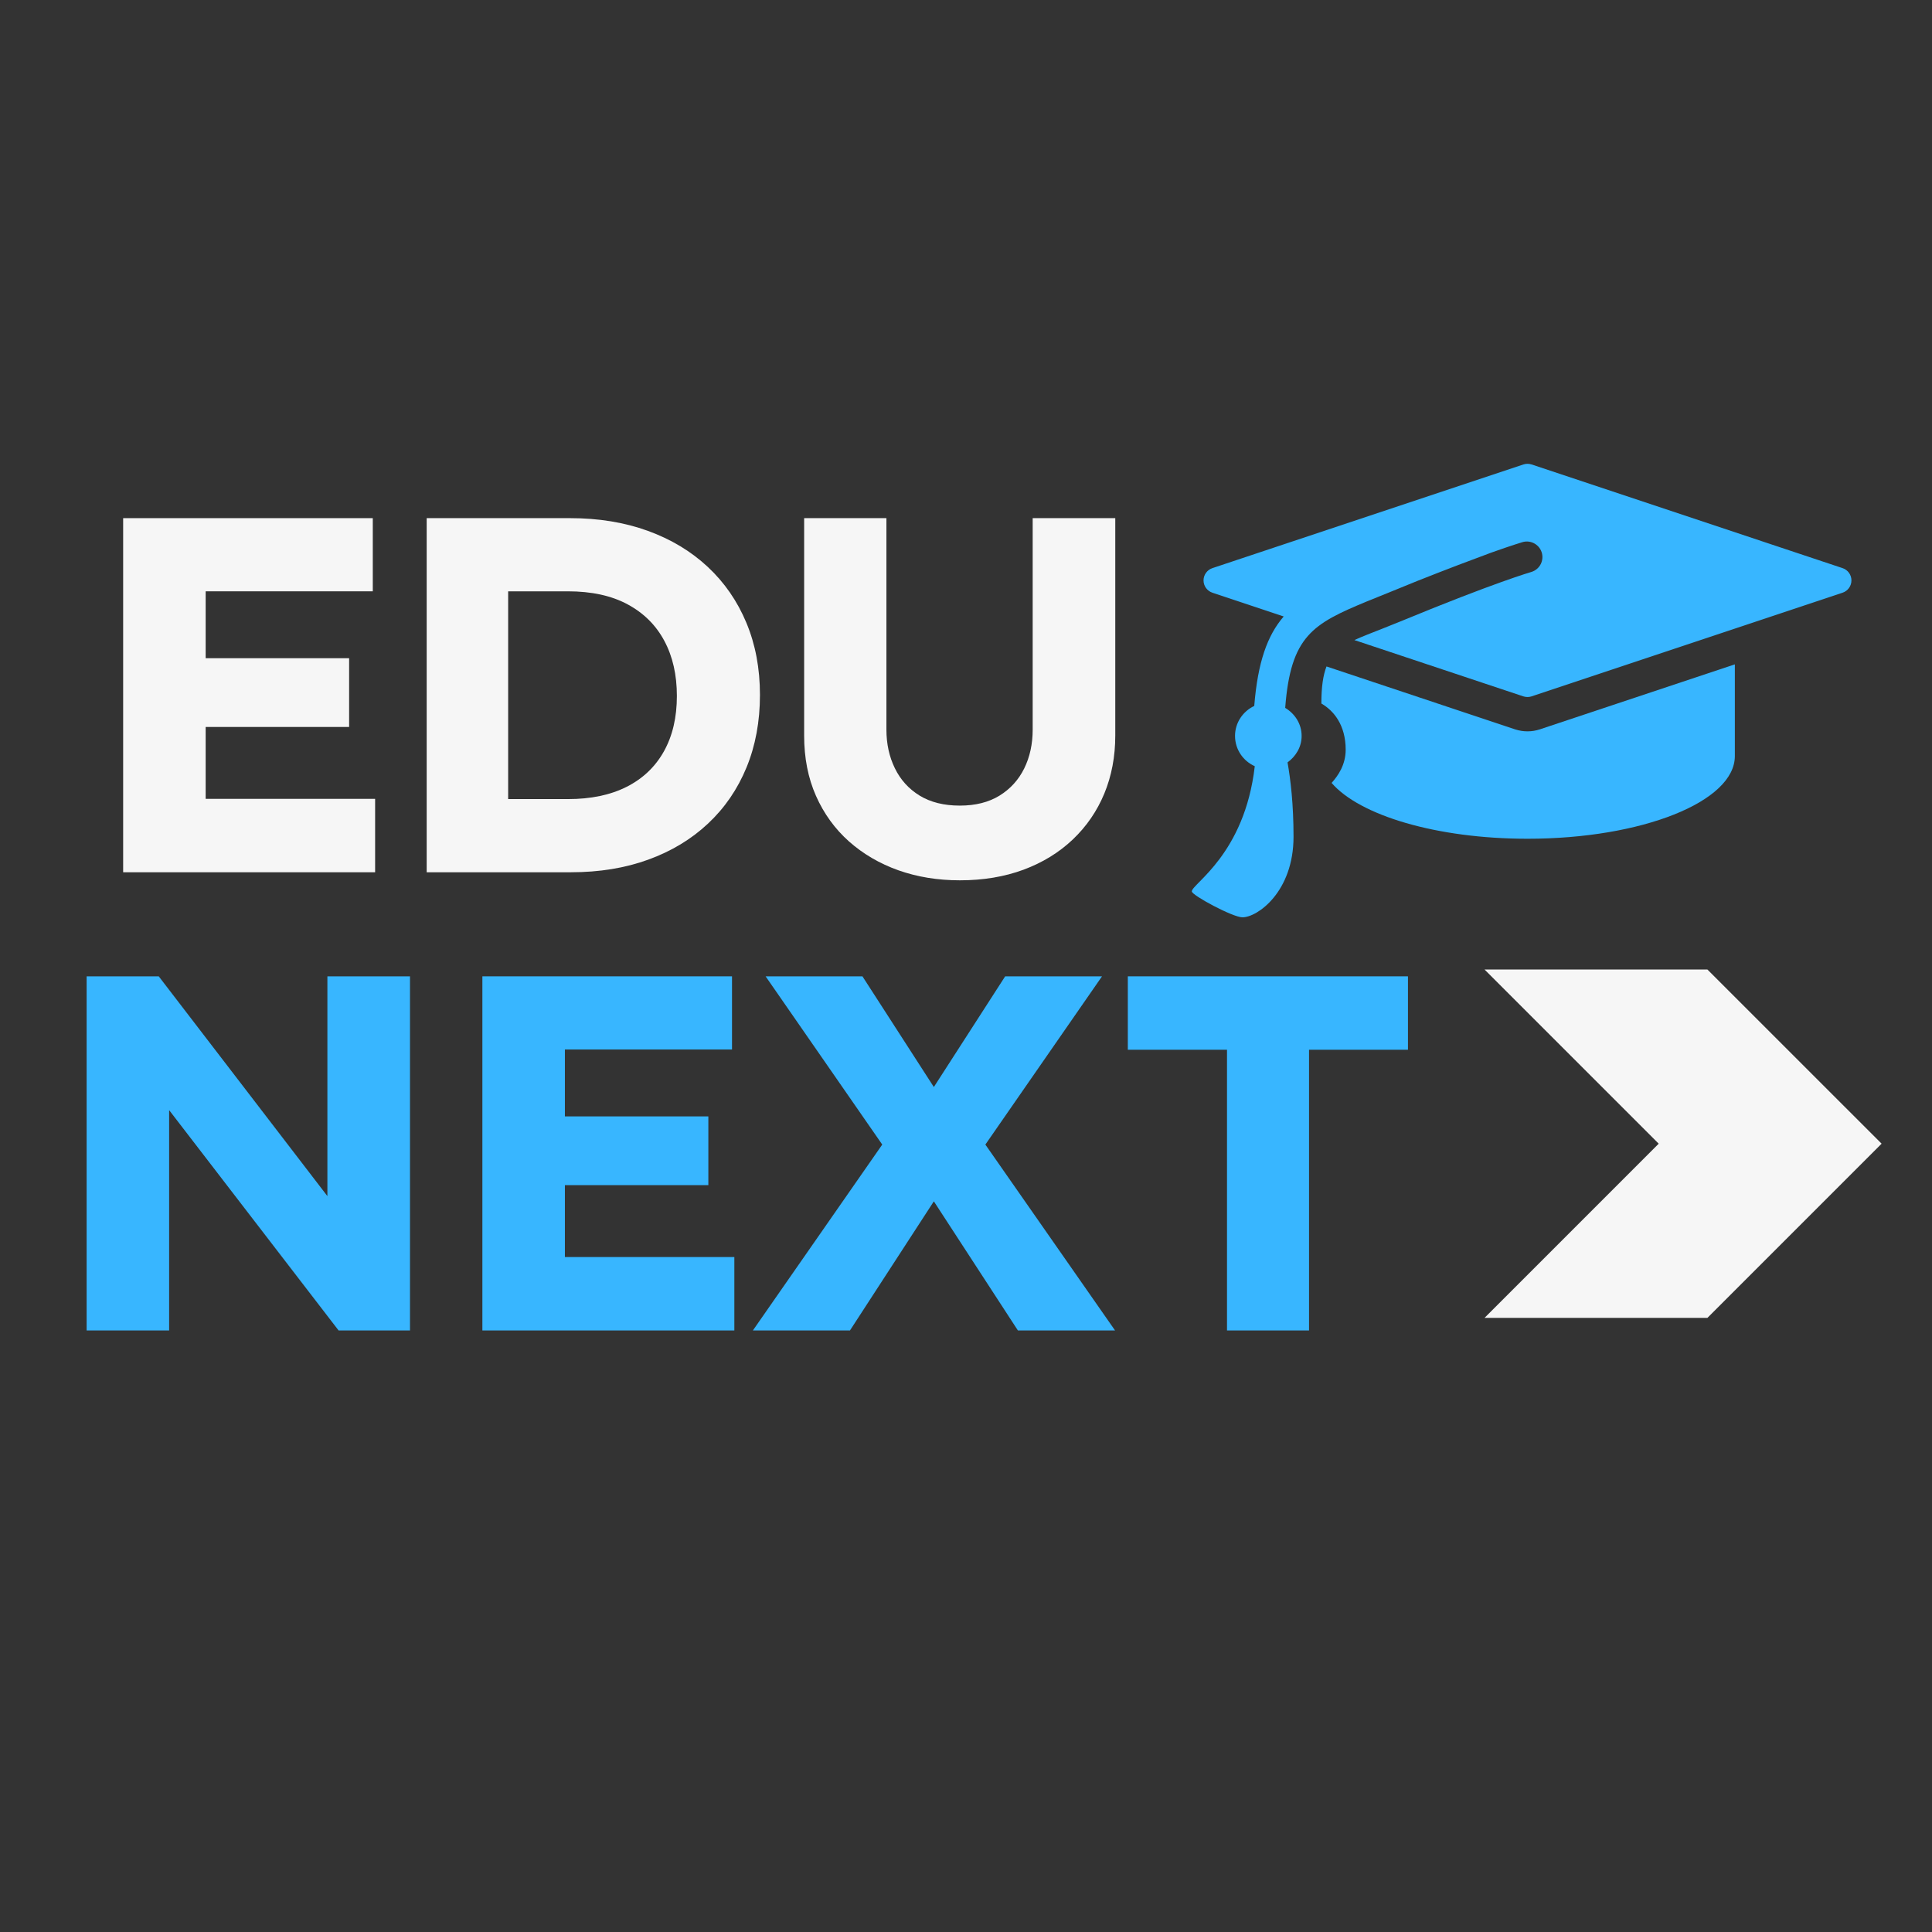 <svg xmlns="http://www.w3.org/2000/svg" xmlns:xlink="http://www.w3.org/1999/xlink" width="500" zoomAndPan="magnify" viewBox="0 0 375 375" height="500" preserveAspectRatio="xMidYMid meet" version="1.0"><rect x="0" y="0" width="375" height="375" fill="#333333" stroke="none"/><defs><g/><clipPath id="bef6e096b3"><path d="M 231.09 90 L 359.891 90 L 359.891 178.289 L 231.09 178.289 Z M 231.09 90 " clip-rule="nonzero"/></clipPath><clipPath id="7395401616"><path d="M 288.145 188.18 L 365.273 188.18 L 365.273 255.801 L 288.145 255.801 Z M 288.145 188.18 " clip-rule="nonzero"/></clipPath><clipPath id="f41426faf2"><path d="M 288.145 188.18 L 331.406 188.18 L 365.219 221.988 L 331.406 255.801 L 288.145 255.801 L 321.953 221.988 Z M 288.145 188.18 " clip-rule="nonzero"/></clipPath></defs><g fill="#38b6ff" fill-opacity="1"><g transform="translate(9.782, 258.24)"><g><path d="M 23.047 0 L 7.031 0 L 7.031 -68.734 L 21.031 -68.734 L 53.766 -26.078 L 53.766 -68.734 L 69.797 -68.734 L 69.797 0 L 55.938 0 L 23.094 -42.703 L 23.047 -42.703 Z M 23.047 0 "/></g></g><g transform="translate(86.599, 258.24)"><g><path d="M 55.938 0 L 7.031 0 L 7.031 -68.734 L 55.484 -68.734 L 55.484 -54.531 L 23.047 -54.531 L 23.047 -41.547 L 50.891 -41.547 L 50.891 -28.203 L 23.047 -28.203 L 23.047 -14.25 L 55.938 -14.25 Z M 55.938 0 "/></g></g><g transform="translate(145.525, 258.24)"><g><path d="M 19.453 0 L 0.609 0 L 25.719 -36.078 L 3.078 -68.734 L 21.875 -68.734 L 35.734 -47.25 L 49.578 -68.734 L 68.375 -68.734 L 45.734 -36.078 L 70.906 0 L 52.047 0 L 35.734 -25.062 Z M 19.453 0 "/></g></g><g transform="translate(217.035, 258.24)"><g><path d="M 37.047 0 L 21.125 0 L 21.125 -54.484 L 1.875 -54.484 L 1.875 -68.734 L 56.25 -68.734 L 56.25 -54.484 L 37.047 -54.484 Z M 37.047 0 "/></g></g></g><g fill="#f6f6f6" fill-opacity="1"><g transform="translate(16.873, 169.306)"><g><path d="M 55.938 0 L 7.031 0 L 7.031 -68.734 L 55.484 -68.734 L 55.484 -54.531 L 23.047 -54.531 L 23.047 -41.547 L 50.891 -41.547 L 50.891 -28.203 L 23.047 -28.203 L 23.047 -14.25 L 55.938 -14.25 Z M 55.938 0 "/></g></g></g><g fill="#f6f6f6" fill-opacity="1"><g transform="translate(75.788, 169.306)"><g><path d="M 35.016 0 L 7.031 0 L 7.031 -68.734 L 34.875 -68.734 C 40.395 -68.734 45.41 -67.914 49.922 -66.281 C 54.441 -64.645 58.328 -62.312 61.578 -59.281 C 64.828 -56.25 67.328 -52.633 69.078 -48.438 C 70.836 -44.238 71.719 -39.566 71.719 -34.422 C 71.719 -29.266 70.848 -24.57 69.109 -20.344 C 67.367 -16.113 64.879 -12.484 61.641 -9.453 C 58.41 -6.422 54.547 -4.086 50.047 -2.453 C 45.555 -0.816 40.547 0 35.016 0 Z M 22.844 -54.531 L 22.844 -14.203 L 34.469 -14.203 C 38.914 -14.203 42.711 -15 45.859 -16.594 C 49.016 -18.195 51.426 -20.5 53.094 -23.5 C 54.758 -26.5 55.594 -30.07 55.594 -34.219 C 55.594 -38.32 54.781 -41.891 53.156 -44.922 C 51.539 -47.953 49.164 -50.312 46.031 -52 C 42.906 -53.688 39.035 -54.531 34.422 -54.531 Z M 22.844 -54.531 "/></g></g></g><g fill="#f6f6f6" fill-opacity="1"><g transform="translate(150.115, 169.306)"><g><path d="M 36.188 1.562 C 31.906 1.562 27.938 0.914 24.281 -0.375 C 20.625 -1.676 17.422 -3.547 14.672 -5.984 C 11.93 -8.43 9.797 -11.379 8.266 -14.828 C 6.734 -18.285 5.969 -22.188 5.969 -26.531 L 5.969 -68.734 L 21.938 -68.734 L 21.938 -27.688 C 21.938 -24.926 22.484 -22.426 23.578 -20.188 C 24.672 -17.945 26.273 -16.176 28.391 -14.875 C 30.516 -13.582 33.113 -12.938 36.188 -12.938 C 39.219 -12.938 41.785 -13.582 43.891 -14.875 C 45.992 -16.176 47.594 -17.938 48.688 -20.156 C 49.781 -22.383 50.328 -24.895 50.328 -27.688 L 50.328 -68.734 L 66.359 -68.734 L 66.359 -26.531 C 66.359 -22.457 65.648 -18.707 64.234 -15.281 C 62.816 -11.863 60.773 -8.891 58.109 -6.359 C 55.453 -3.836 52.27 -1.883 48.562 -0.5 C 44.852 0.875 40.727 1.562 36.188 1.562 Z M 36.188 1.562 "/></g></g></g><path fill="#38b6ff" d="M 296.484 141.953 C 295.68 141.953 294.887 141.828 294.094 141.574 L 257.473 129.359 C 256.809 131.086 256.477 133.309 256.477 136.551 C 258.867 137.934 261.195 140.719 261.195 145.512 C 261.195 148.449 259.727 150.562 258.465 151.965 C 263.898 158.27 278.848 162.801 296.488 162.801 C 318.719 162.801 336.734 155.605 336.734 146.75 C 336.734 144.793 336.734 136.797 336.734 128.953 L 298.863 141.574 C 298.086 141.828 297.289 141.953 296.484 141.953 Z M 296.484 141.953 " fill-opacity="1" fill-rule="nonzero"/><g clip-path="url(#bef6e096b3)"><path fill="#38b6ff" d="M 357.645 110.273 L 297.281 90.152 C 296.758 89.98 296.207 89.98 295.691 90.152 L 235.324 110.273 C 234.301 110.617 233.605 111.578 233.605 112.656 C 233.605 113.738 234.301 114.699 235.324 115.043 L 249.164 119.656 C 245.98 123.348 244.129 128.555 243.449 137.023 C 241.262 138.055 239.719 140.254 239.719 142.84 C 239.719 145.473 241.297 147.711 243.551 148.719 C 241.582 165.848 231.328 171.559 231.328 173.023 C 231.328 173.766 239.27 178.051 241.156 178.051 C 244.074 178.051 251.074 173.102 251.074 162.414 C 251.074 156.117 250.508 151.355 249.91 147.98 C 251.523 146.809 252.645 144.992 252.645 142.84 C 252.645 140.492 251.332 138.527 249.457 137.398 C 250.516 123.418 254.84 121.078 265.293 116.742 C 266.336 116.332 268.316 115.531 269.457 115.059 C 271.508 114.211 273.363 113.457 275.145 112.742 C 280.895 110.461 285.754 108.625 289.461 107.262 C 293.523 105.812 295.344 105.285 295.41 105.262 C 296.961 104.738 298.691 105.582 299.227 107.164 C 299.754 108.746 298.91 110.453 297.324 110.988 C 297.203 111.027 290.141 113.047 271.766 120.641 C 270.582 121.129 269.457 121.57 268.387 121.996 C 266.207 122.855 264.402 123.543 262.887 124.238 L 295.691 135.168 C 295.953 135.25 296.215 135.293 296.484 135.293 C 296.758 135.293 297.02 135.25 297.281 135.164 L 357.645 115.043 C 358.672 114.699 359.363 113.738 359.363 112.656 C 359.363 111.578 358.672 110.617 357.645 110.273 Z M 357.645 110.273 " fill-opacity="1" fill-rule="nonzero"/></g><g clip-path="url(#7395401616)"><g clip-path="url(#f41426faf2)"><path fill="#f6f6f6" d="M 288.145 188.18 L 365.273 188.18 L 365.273 255.801 L 288.145 255.801 Z M 288.145 188.18 " fill-opacity="1" fill-rule="nonzero"/></g></g></svg>